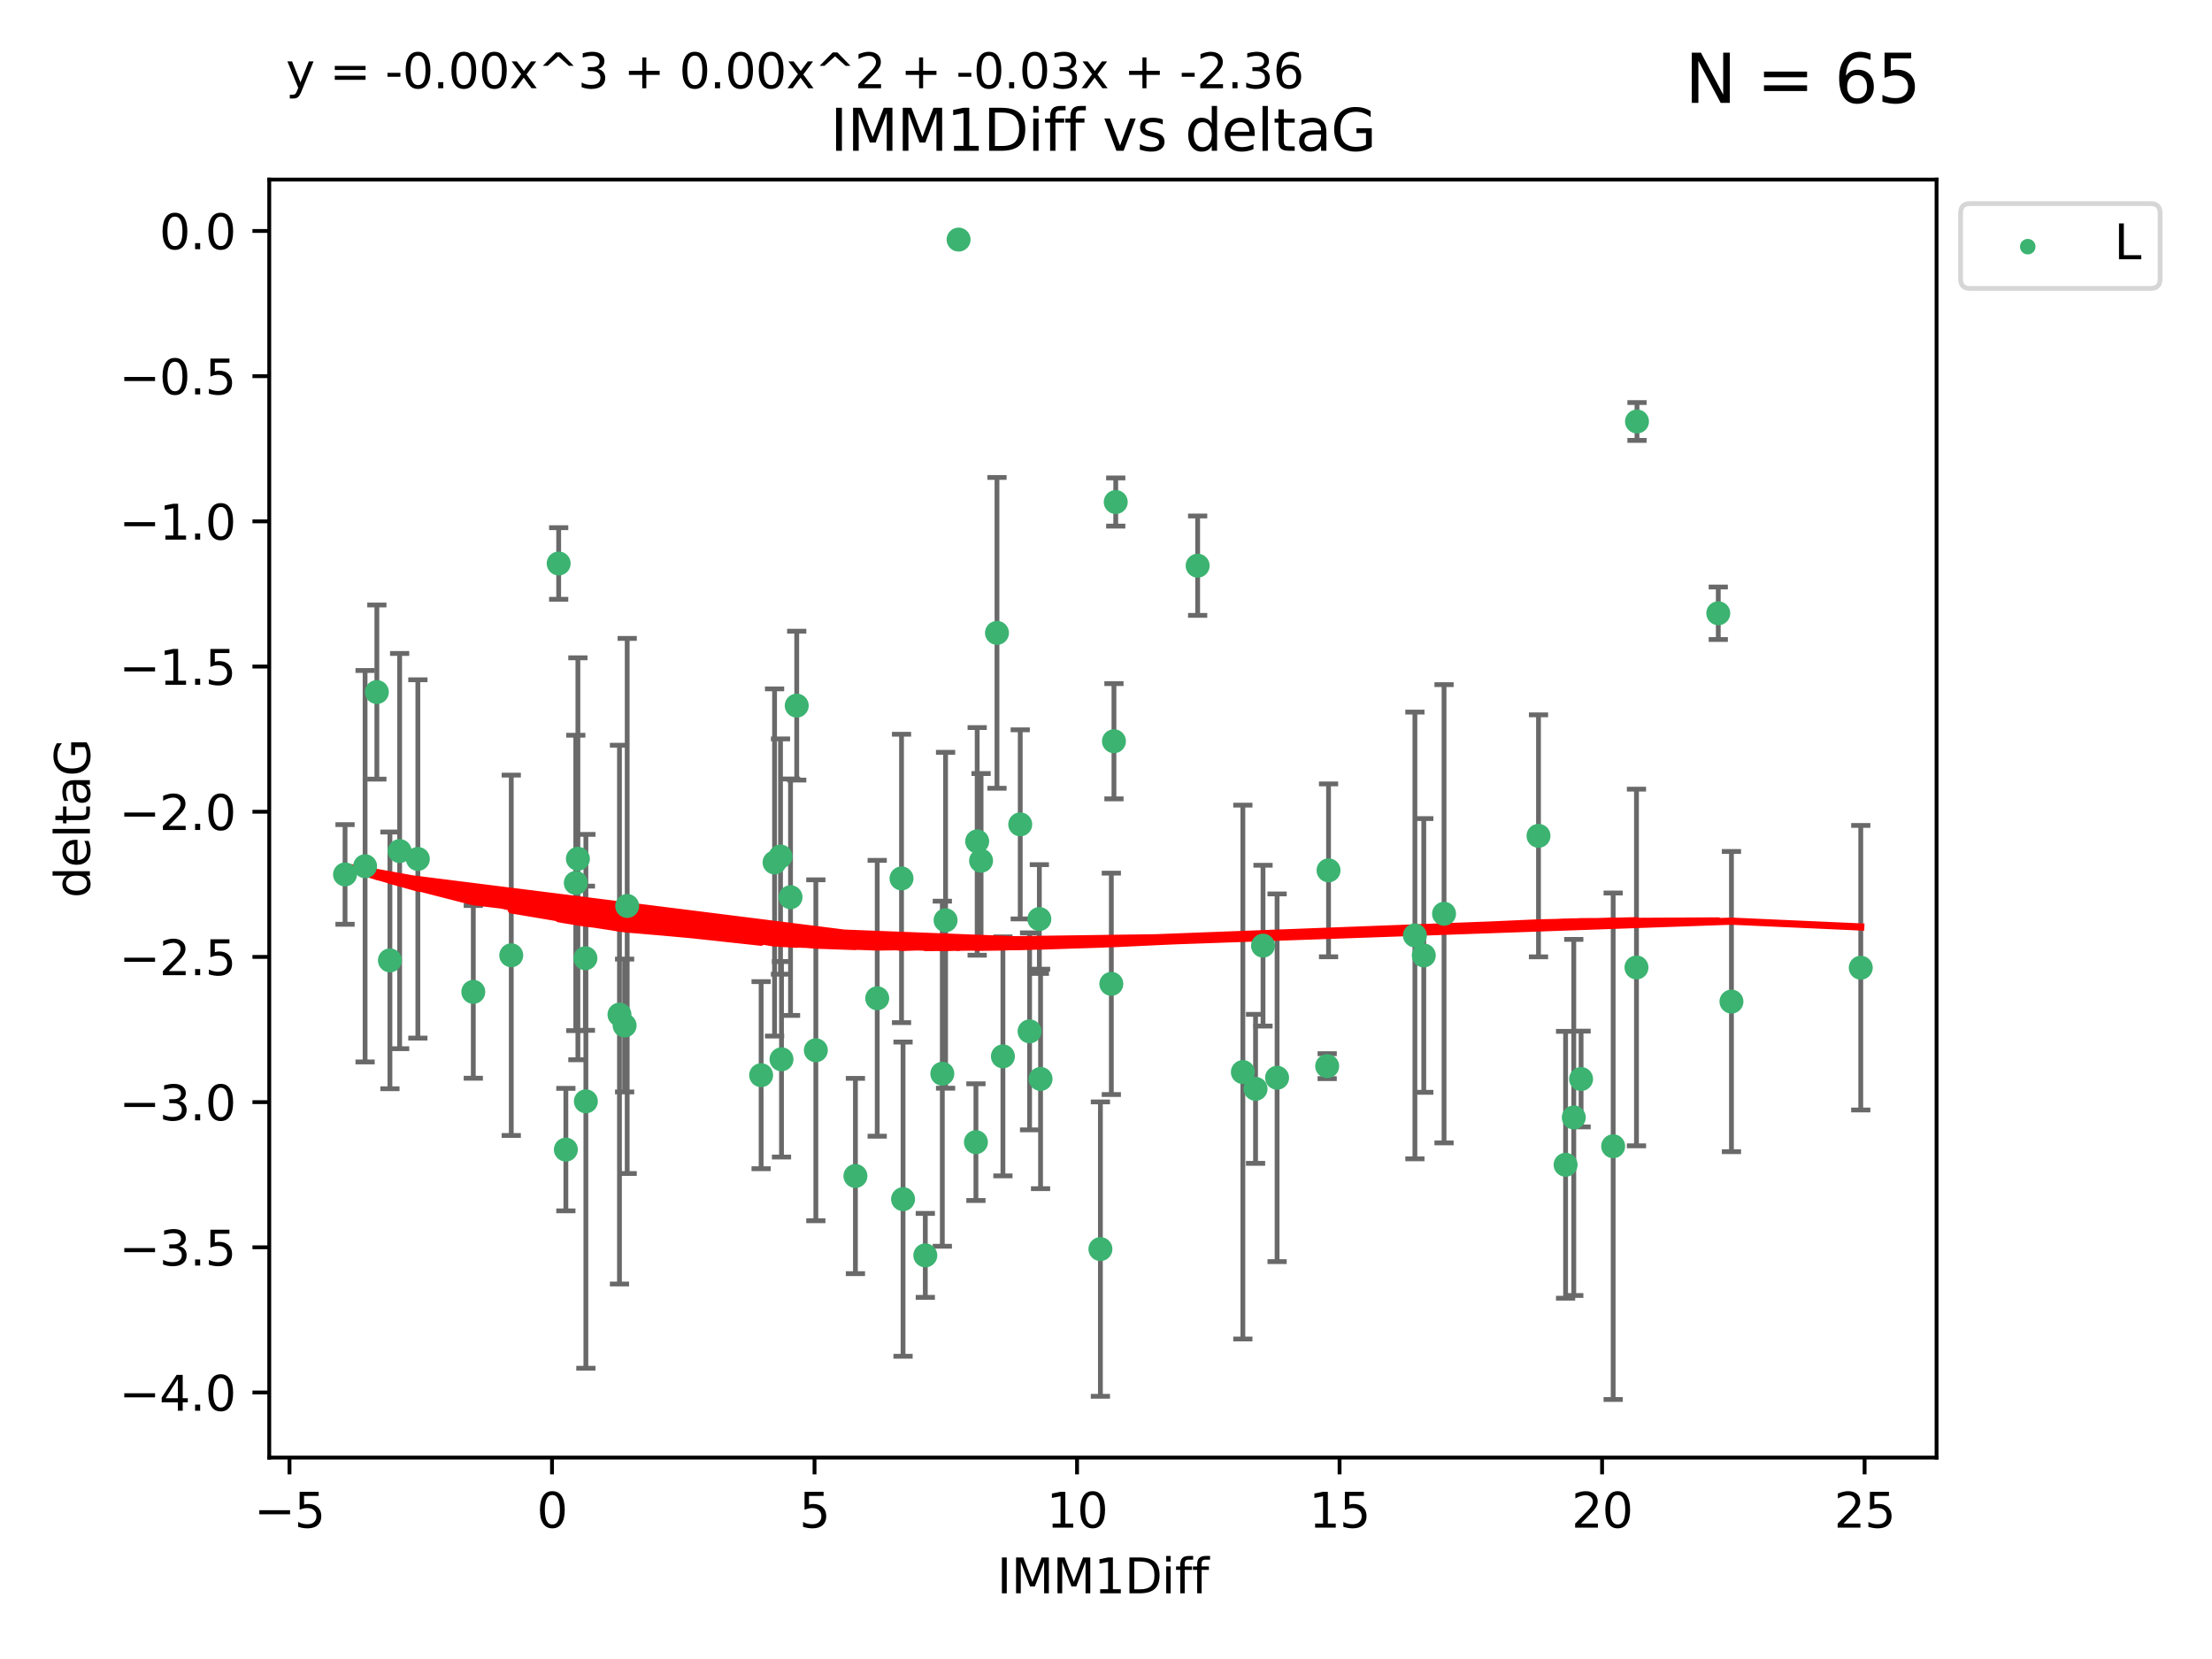 <?xml version="1.0" encoding="utf-8" standalone="no"?>
<!DOCTYPE svg PUBLIC "-//W3C//DTD SVG 1.1//EN"
  "http://www.w3.org/Graphics/SVG/1.1/DTD/svg11.dtd">
<svg xmlns:xlink="http://www.w3.org/1999/xlink" width="460.8pt" height="345.6pt" viewBox="0 0 460.8 345.6" xmlns="http://www.w3.org/2000/svg" version="1.1">
 <defs>
  <style type="text/css">*{stroke-linejoin: round; stroke-linecap: butt}</style>
 </defs>
 <g id="figure_1">
  <g id="patch_1">
   <path d="M 0 345.6 
L 460.8 345.6 
L 460.8 0 
L 0 0 
z
" style="fill: #ffffff"/>
  </g>
  <g id="axes_1">
   <g id="patch_2">
    <path d="M 56.09 303.64 
L 403.42 303.64 
L 403.42 37.411 
L 56.09 37.411 
z
" style="fill: #ffffff"/>
   </g>
   <g id="PathCollection_1">
    <defs>
     <path id="m1a87a16396" d="M 0 1.118 
C 0.297 1.118 0.581 1 0.791 0.791 
C 1 0.581 1.118 0.297 1.118 0 
C 1.118 -0.297 1 -0.581 0.791 -0.791 
C 0.581 -1 0.297 -1.118 0 -1.118 
C -0.297 -1.118 -0.581 -1 -0.791 -0.791 
C -1 -0.581 -1.118 -0.297 -1.118 0 
C -1.118 0.297 -1 0.581 -0.791 0.791 
C -0.581 1 -0.297 1.118 0 1.118 
z
" style="stroke: #3cb371"/>
    </defs>
    <g clip-path="url(#p265e174295)">
     <use xlink:href="#m1a87a16396" x="117.881" y="239.484" style="fill: #3cb371; stroke: #3cb371"/>
     <use xlink:href="#m1a87a16396" x="122.048" y="229.424" style="fill: #3cb371; stroke: #3cb371"/>
     <use xlink:href="#m1a87a16396" x="158.557" y="223.979" style="fill: #3cb371; stroke: #3cb371"/>
     <use xlink:href="#m1a87a16396" x="71.878" y="182.16" style="fill: #3cb371; stroke: #3cb371"/>
     <use xlink:href="#m1a87a16396" x="130.12" y="213.633" style="fill: #3cb371; stroke: #3cb371"/>
     <use xlink:href="#m1a87a16396" x="169.954" y="218.792" style="fill: #3cb371; stroke: #3cb371"/>
     <use xlink:href="#m1a87a16396" x="178.201" y="244.981" style="fill: #3cb371; stroke: #3cb371"/>
     <use xlink:href="#m1a87a16396" x="98.598" y="206.625" style="fill: #3cb371; stroke: #3cb371"/>
     <use xlink:href="#m1a87a16396" x="81.229" y="200.065" style="fill: #3cb371; stroke: #3cb371"/>
     <use xlink:href="#m1a87a16396" x="120.386" y="178.9" style="fill: #3cb371; stroke: #3cb371"/>
     <use xlink:href="#m1a87a16396" x="121.95" y="199.618" style="fill: #3cb371; stroke: #3cb371"/>
     <use xlink:href="#m1a87a16396" x="232.057" y="154.41" style="fill: #3cb371; stroke: #3cb371"/>
     <use xlink:href="#m1a87a16396" x="182.74" y="207.962" style="fill: #3cb371; stroke: #3cb371"/>
     <use xlink:href="#m1a87a16396" x="162.593" y="178.432" style="fill: #3cb371; stroke: #3cb371"/>
     <use xlink:href="#m1a87a16396" x="196.303" y="223.674" style="fill: #3cb371; stroke: #3cb371"/>
     <use xlink:href="#m1a87a16396" x="87.048" y="178.935" style="fill: #3cb371; stroke: #3cb371"/>
     <use xlink:href="#m1a87a16396" x="76.056" y="180.449" style="fill: #3cb371; stroke: #3cb371"/>
     <use xlink:href="#m1a87a16396" x="199.693" y="49.912" style="fill: #3cb371; stroke: #3cb371"/>
     <use xlink:href="#m1a87a16396" x="116.382" y="117.385" style="fill: #3cb371; stroke: #3cb371"/>
     <use xlink:href="#m1a87a16396" x="130.656" y="188.728" style="fill: #3cb371; stroke: #3cb371"/>
     <use xlink:href="#m1a87a16396" x="78.506" y="144.166" style="fill: #3cb371; stroke: #3cb371"/>
     <use xlink:href="#m1a87a16396" x="161.357" y="179.668" style="fill: #3cb371; stroke: #3cb371"/>
     <use xlink:href="#m1a87a16396" x="263.109" y="196.996" style="fill: #3cb371; stroke: #3cb371"/>
     <use xlink:href="#m1a87a16396" x="164.682" y="186.904" style="fill: #3cb371; stroke: #3cb371"/>
     <use xlink:href="#m1a87a16396" x="165.973" y="146.998" style="fill: #3cb371; stroke: #3cb371"/>
     <use xlink:href="#m1a87a16396" x="129.048" y="211.361" style="fill: #3cb371; stroke: #3cb371"/>
     <use xlink:href="#m1a87a16396" x="106.506" y="199.004" style="fill: #3cb371; stroke: #3cb371"/>
     <use xlink:href="#m1a87a16396" x="162.801" y="220.671" style="fill: #3cb371; stroke: #3cb371"/>
     <use xlink:href="#m1a87a16396" x="83.253" y="177.294" style="fill: #3cb371; stroke: #3cb371"/>
     <use xlink:href="#m1a87a16396" x="187.804" y="182.993" style="fill: #3cb371; stroke: #3cb371"/>
     <use xlink:href="#m1a87a16396" x="261.556" y="226.828" style="fill: #3cb371; stroke: #3cb371"/>
     <use xlink:href="#m1a87a16396" x="196.981" y="191.708" style="fill: #3cb371; stroke: #3cb371"/>
     <use xlink:href="#m1a87a16396" x="119.948" y="183.93" style="fill: #3cb371; stroke: #3cb371"/>
     <use xlink:href="#m1a87a16396" x="204.375" y="179.302" style="fill: #3cb371; stroke: #3cb371"/>
     <use xlink:href="#m1a87a16396" x="340.907" y="201.543" style="fill: #3cb371; stroke: #3cb371"/>
     <use xlink:href="#m1a87a16396" x="276.475" y="222.099" style="fill: #3cb371; stroke: #3cb371"/>
     <use xlink:href="#m1a87a16396" x="216.767" y="224.762" style="fill: #3cb371; stroke: #3cb371"/>
     <use xlink:href="#m1a87a16396" x="327.848" y="232.784" style="fill: #3cb371; stroke: #3cb371"/>
     <use xlink:href="#m1a87a16396" x="188.121" y="249.805" style="fill: #3cb371; stroke: #3cb371"/>
     <use xlink:href="#m1a87a16396" x="336.051" y="238.783" style="fill: #3cb371; stroke: #3cb371"/>
     <use xlink:href="#m1a87a16396" x="229.235" y="260.207" style="fill: #3cb371; stroke: #3cb371"/>
     <use xlink:href="#m1a87a16396" x="212.534" y="171.728" style="fill: #3cb371; stroke: #3cb371"/>
     <use xlink:href="#m1a87a16396" x="192.759" y="261.519" style="fill: #3cb371; stroke: #3cb371"/>
     <use xlink:href="#m1a87a16396" x="276.759" y="181.31" style="fill: #3cb371; stroke: #3cb371"/>
     <use xlink:href="#m1a87a16396" x="231.51" y="204.954" style="fill: #3cb371; stroke: #3cb371"/>
     <use xlink:href="#m1a87a16396" x="203.565" y="175.276" style="fill: #3cb371; stroke: #3cb371"/>
     <use xlink:href="#m1a87a16396" x="208.925" y="220.06" style="fill: #3cb371; stroke: #3cb371"/>
     <use xlink:href="#m1a87a16396" x="296.6" y="199.035" style="fill: #3cb371; stroke: #3cb371"/>
     <use xlink:href="#m1a87a16396" x="203.303" y="237.931" style="fill: #3cb371; stroke: #3cb371"/>
     <use xlink:href="#m1a87a16396" x="258.909" y="223.329" style="fill: #3cb371; stroke: #3cb371"/>
     <use xlink:href="#m1a87a16396" x="266.04" y="224.516" style="fill: #3cb371; stroke: #3cb371"/>
     <use xlink:href="#m1a87a16396" x="326.142" y="242.644" style="fill: #3cb371; stroke: #3cb371"/>
     <use xlink:href="#m1a87a16396" x="249.492" y="117.842" style="fill: #3cb371; stroke: #3cb371"/>
     <use xlink:href="#m1a87a16396" x="216.515" y="191.454" style="fill: #3cb371; stroke: #3cb371"/>
     <use xlink:href="#m1a87a16396" x="232.429" y="104.582" style="fill: #3cb371; stroke: #3cb371"/>
     <use xlink:href="#m1a87a16396" x="329.368" y="224.779" style="fill: #3cb371; stroke: #3cb371"/>
     <use xlink:href="#m1a87a16396" x="357.948" y="127.752" style="fill: #3cb371; stroke: #3cb371"/>
     <use xlink:href="#m1a87a16396" x="294.751" y="194.872" style="fill: #3cb371; stroke: #3cb371"/>
     <use xlink:href="#m1a87a16396" x="214.481" y="214.854" style="fill: #3cb371; stroke: #3cb371"/>
     <use xlink:href="#m1a87a16396" x="300.821" y="190.351" style="fill: #3cb371; stroke: #3cb371"/>
     <use xlink:href="#m1a87a16396" x="341.017" y="87.801" style="fill: #3cb371; stroke: #3cb371"/>
     <use xlink:href="#m1a87a16396" x="320.498" y="174.12" style="fill: #3cb371; stroke: #3cb371"/>
     <use xlink:href="#m1a87a16396" x="207.689" y="131.841" style="fill: #3cb371; stroke: #3cb371"/>
     <use xlink:href="#m1a87a16396" x="360.693" y="208.647" style="fill: #3cb371; stroke: #3cb371"/>
     <use xlink:href="#m1a87a16396" x="387.632" y="201.593" style="fill: #3cb371; stroke: #3cb371"/>
    </g>
   </g>
   <g id="matplotlib.axis_1">
    <g id="xtick_1">
     <g id="line2d_1">
      <defs>
       <path id="m9dcf92bf1d" d="M 0 0 
L 0 3.5 
" style="stroke: #000000; stroke-width: 0.8"/>
      </defs>
      <g>
       <use xlink:href="#m9dcf92bf1d" x="60.306" y="303.64" style="stroke: #000000; stroke-width: 0.8"/>
      </g>
     </g>
     <g id="text_1">
      <!-- −5 -->
      <g transform="translate(52.935 318.238)scale(0.1 -0.1)">
       <defs>
        <path id="DejaVuSans-2212" d="M 678 2272 
L 4684 2272 
L 4684 1741 
L 678 1741 
L 678 2272 
z
" transform="scale(0.016)"/>
        <path id="DejaVuSans-35" d="M 691 4666 
L 3169 4666 
L 3169 4134 
L 1269 4134 
L 1269 2991 
Q 1406 3038 1543 3061 
Q 1681 3084 1819 3084 
Q 2600 3084 3056 2656 
Q 3513 2228 3513 1497 
Q 3513 744 3044 326 
Q 2575 -91 1722 -91 
Q 1428 -91 1123 -41 
Q 819 9 494 109 
L 494 744 
Q 775 591 1075 516 
Q 1375 441 1709 441 
Q 2250 441 2565 725 
Q 2881 1009 2881 1497 
Q 2881 1984 2565 2268 
Q 2250 2553 1709 2553 
Q 1456 2553 1204 2497 
Q 953 2441 691 2322 
L 691 4666 
z
" transform="scale(0.016)"/>
       </defs>
       <use xlink:href="#DejaVuSans-2212"/>
       <use xlink:href="#DejaVuSans-35" x="83.789"/>
      </g>
     </g>
    </g>
    <g id="xtick_2">
     <g id="line2d_2">
      <g>
       <use xlink:href="#m9dcf92bf1d" x="114.993" y="303.64" style="stroke: #000000; stroke-width: 0.8"/>
      </g>
     </g>
     <g id="text_2">
      <!-- 0 -->
      <g transform="translate(111.812 318.238)scale(0.1 -0.1)">
       <defs>
        <path id="DejaVuSans-30" d="M 2034 4250 
Q 1547 4250 1301 3770 
Q 1056 3291 1056 2328 
Q 1056 1369 1301 889 
Q 1547 409 2034 409 
Q 2525 409 2770 889 
Q 3016 1369 3016 2328 
Q 3016 3291 2770 3770 
Q 2525 4250 2034 4250 
z
M 2034 4750 
Q 2819 4750 3233 4129 
Q 3647 3509 3647 2328 
Q 3647 1150 3233 529 
Q 2819 -91 2034 -91 
Q 1250 -91 836 529 
Q 422 1150 422 2328 
Q 422 3509 836 4129 
Q 1250 4750 2034 4750 
z
" transform="scale(0.016)"/>
       </defs>
       <use xlink:href="#DejaVuSans-30"/>
      </g>
     </g>
    </g>
    <g id="xtick_3">
     <g id="line2d_3">
      <g>
       <use xlink:href="#m9dcf92bf1d" x="169.681" y="303.64" style="stroke: #000000; stroke-width: 0.8"/>
      </g>
     </g>
     <g id="text_3">
      <!-- 5 -->
      <g transform="translate(166.5 318.238)scale(0.1 -0.1)">
       <use xlink:href="#DejaVuSans-35"/>
      </g>
     </g>
    </g>
    <g id="xtick_4">
     <g id="line2d_4">
      <g>
       <use xlink:href="#m9dcf92bf1d" x="224.368" y="303.64" style="stroke: #000000; stroke-width: 0.8"/>
      </g>
     </g>
     <g id="text_4">
      <!-- 10 -->
      <g transform="translate(218.006 318.238)scale(0.1 -0.1)">
       <defs>
        <path id="DejaVuSans-31" d="M 794 531 
L 1825 531 
L 1825 4091 
L 703 3866 
L 703 4441 
L 1819 4666 
L 2450 4666 
L 2450 531 
L 3481 531 
L 3481 0 
L 794 0 
L 794 531 
z
" transform="scale(0.016)"/>
       </defs>
       <use xlink:href="#DejaVuSans-31"/>
       <use xlink:href="#DejaVuSans-30" x="63.623"/>
      </g>
     </g>
    </g>
    <g id="xtick_5">
     <g id="line2d_5">
      <g>
       <use xlink:href="#m9dcf92bf1d" x="279.056" y="303.64" style="stroke: #000000; stroke-width: 0.8"/>
      </g>
     </g>
     <g id="text_5">
      <!-- 15 -->
      <g transform="translate(272.693 318.238)scale(0.1 -0.1)">
       <use xlink:href="#DejaVuSans-31"/>
       <use xlink:href="#DejaVuSans-35" x="63.623"/>
      </g>
     </g>
    </g>
    <g id="xtick_6">
     <g id="line2d_6">
      <g>
       <use xlink:href="#m9dcf92bf1d" x="333.743" y="303.64" style="stroke: #000000; stroke-width: 0.8"/>
      </g>
     </g>
     <g id="text_6">
      <!-- 20 -->
      <g transform="translate(327.381 318.238)scale(0.1 -0.1)">
       <defs>
        <path id="DejaVuSans-32" d="M 1228 531 
L 3431 531 
L 3431 0 
L 469 0 
L 469 531 
Q 828 903 1448 1529 
Q 2069 2156 2228 2338 
Q 2531 2678 2651 2914 
Q 2772 3150 2772 3378 
Q 2772 3750 2511 3984 
Q 2250 4219 1831 4219 
Q 1534 4219 1204 4116 
Q 875 4013 500 3803 
L 500 4441 
Q 881 4594 1212 4672 
Q 1544 4750 1819 4750 
Q 2544 4750 2975 4387 
Q 3406 4025 3406 3419 
Q 3406 3131 3298 2873 
Q 3191 2616 2906 2266 
Q 2828 2175 2409 1742 
Q 1991 1309 1228 531 
z
" transform="scale(0.016)"/>
       </defs>
       <use xlink:href="#DejaVuSans-32"/>
       <use xlink:href="#DejaVuSans-30" x="63.623"/>
      </g>
     </g>
    </g>
    <g id="xtick_7">
     <g id="line2d_7">
      <g>
       <use xlink:href="#m9dcf92bf1d" x="388.431" y="303.64" style="stroke: #000000; stroke-width: 0.8"/>
      </g>
     </g>
     <g id="text_7">
      <!-- 25 -->
      <g transform="translate(382.068 318.238)scale(0.1 -0.1)">
       <use xlink:href="#DejaVuSans-32"/>
       <use xlink:href="#DejaVuSans-35" x="63.623"/>
      </g>
     </g>
    </g>
    <g id="text_8">
     <!-- IMM1Diff -->
     <g transform="translate(207.711 331.917)scale(0.1 -0.1)">
      <defs>
       <path id="DejaVuSans-49" d="M 628 4666 
L 1259 4666 
L 1259 0 
L 628 0 
L 628 4666 
z
" transform="scale(0.016)"/>
       <path id="DejaVuSans-4d" d="M 628 4666 
L 1569 4666 
L 2759 1491 
L 3956 4666 
L 4897 4666 
L 4897 0 
L 4281 0 
L 4281 4097 
L 3078 897 
L 2444 897 
L 1241 4097 
L 1241 0 
L 628 0 
L 628 4666 
z
" transform="scale(0.016)"/>
       <path id="DejaVuSans-44" d="M 1259 4147 
L 1259 519 
L 2022 519 
Q 2988 519 3436 956 
Q 3884 1394 3884 2338 
Q 3884 3275 3436 3711 
Q 2988 4147 2022 4147 
L 1259 4147 
z
M 628 4666 
L 1925 4666 
Q 3281 4666 3915 4102 
Q 4550 3538 4550 2338 
Q 4550 1131 3912 565 
Q 3275 0 1925 0 
L 628 0 
L 628 4666 
z
" transform="scale(0.016)"/>
       <path id="DejaVuSans-69" d="M 603 3500 
L 1178 3500 
L 1178 0 
L 603 0 
L 603 3500 
z
M 603 4863 
L 1178 4863 
L 1178 4134 
L 603 4134 
L 603 4863 
z
" transform="scale(0.016)"/>
       <path id="DejaVuSans-66" d="M 2375 4863 
L 2375 4384 
L 1825 4384 
Q 1516 4384 1395 4259 
Q 1275 4134 1275 3809 
L 1275 3500 
L 2222 3500 
L 2222 3053 
L 1275 3053 
L 1275 0 
L 697 0 
L 697 3053 
L 147 3053 
L 147 3500 
L 697 3500 
L 697 3744 
Q 697 4328 969 4595 
Q 1241 4863 1831 4863 
L 2375 4863 
z
" transform="scale(0.016)"/>
      </defs>
      <use xlink:href="#DejaVuSans-49"/>
      <use xlink:href="#DejaVuSans-4d" x="29.492"/>
      <use xlink:href="#DejaVuSans-4d" x="115.771"/>
      <use xlink:href="#DejaVuSans-31" x="202.051"/>
      <use xlink:href="#DejaVuSans-44" x="265.674"/>
      <use xlink:href="#DejaVuSans-69" x="342.676"/>
      <use xlink:href="#DejaVuSans-66" x="370.459"/>
      <use xlink:href="#DejaVuSans-66" x="405.664"/>
     </g>
    </g>
   </g>
   <g id="matplotlib.axis_2">
    <g id="ytick_1">
     <g id="line2d_8">
      <defs>
       <path id="m48ae9ea2e6" d="M 0 0 
L -3.5 0 
" style="stroke: #000000; stroke-width: 0.8"/>
      </defs>
      <g>
       <use xlink:href="#m48ae9ea2e6" x="56.09" y="290.081" style="stroke: #000000; stroke-width: 0.8"/>
      </g>
     </g>
     <g id="text_9">
      <!-- −4.0 -->
      <g transform="translate(24.807 293.88)scale(0.1 -0.1)">
       <defs>
        <path id="DejaVuSans-34" d="M 2419 4116 
L 825 1625 
L 2419 1625 
L 2419 4116 
z
M 2253 4666 
L 3047 4666 
L 3047 1625 
L 3713 1625 
L 3713 1100 
L 3047 1100 
L 3047 0 
L 2419 0 
L 2419 1100 
L 313 1100 
L 313 1709 
L 2253 4666 
z
" transform="scale(0.016)"/>
        <path id="DejaVuSans-2e" d="M 684 794 
L 1344 794 
L 1344 0 
L 684 0 
L 684 794 
z
" transform="scale(0.016)"/>
       </defs>
       <use xlink:href="#DejaVuSans-2212"/>
       <use xlink:href="#DejaVuSans-34" x="83.789"/>
       <use xlink:href="#DejaVuSans-2e" x="147.412"/>
       <use xlink:href="#DejaVuSans-30" x="179.199"/>
      </g>
     </g>
    </g>
    <g id="ytick_2">
     <g id="line2d_9">
      <g>
       <use xlink:href="#m48ae9ea2e6" x="56.09" y="259.836" style="stroke: #000000; stroke-width: 0.8"/>
      </g>
     </g>
     <g id="text_10">
      <!-- −3.5 -->
      <g transform="translate(24.807 263.635)scale(0.1 -0.1)">
       <defs>
        <path id="DejaVuSans-33" d="M 2597 2516 
Q 3050 2419 3304 2112 
Q 3559 1806 3559 1356 
Q 3559 666 3084 287 
Q 2609 -91 1734 -91 
Q 1441 -91 1130 -33 
Q 819 25 488 141 
L 488 750 
Q 750 597 1062 519 
Q 1375 441 1716 441 
Q 2309 441 2620 675 
Q 2931 909 2931 1356 
Q 2931 1769 2642 2001 
Q 2353 2234 1838 2234 
L 1294 2234 
L 1294 2753 
L 1863 2753 
Q 2328 2753 2575 2939 
Q 2822 3125 2822 3475 
Q 2822 3834 2567 4026 
Q 2313 4219 1838 4219 
Q 1578 4219 1281 4162 
Q 984 4106 628 3988 
L 628 4550 
Q 988 4650 1302 4700 
Q 1616 4750 1894 4750 
Q 2613 4750 3031 4423 
Q 3450 4097 3450 3541 
Q 3450 3153 3228 2886 
Q 3006 2619 2597 2516 
z
" transform="scale(0.016)"/>
       </defs>
       <use xlink:href="#DejaVuSans-2212"/>
       <use xlink:href="#DejaVuSans-33" x="83.789"/>
       <use xlink:href="#DejaVuSans-2e" x="147.412"/>
       <use xlink:href="#DejaVuSans-35" x="179.199"/>
      </g>
     </g>
    </g>
    <g id="ytick_3">
     <g id="line2d_10">
      <g>
       <use xlink:href="#m48ae9ea2e6" x="56.09" y="229.59" style="stroke: #000000; stroke-width: 0.8"/>
      </g>
     </g>
     <g id="text_11">
      <!-- −3.0 -->
      <g transform="translate(24.807 233.389)scale(0.1 -0.1)">
       <use xlink:href="#DejaVuSans-2212"/>
       <use xlink:href="#DejaVuSans-33" x="83.789"/>
       <use xlink:href="#DejaVuSans-2e" x="147.412"/>
       <use xlink:href="#DejaVuSans-30" x="179.199"/>
      </g>
     </g>
    </g>
    <g id="ytick_4">
     <g id="line2d_11">
      <g>
       <use xlink:href="#m48ae9ea2e6" x="56.09" y="199.345" style="stroke: #000000; stroke-width: 0.8"/>
      </g>
     </g>
     <g id="text_12">
      <!-- −2.5 -->
      <g transform="translate(24.807 203.144)scale(0.1 -0.1)">
       <use xlink:href="#DejaVuSans-2212"/>
       <use xlink:href="#DejaVuSans-32" x="83.789"/>
       <use xlink:href="#DejaVuSans-2e" x="147.412"/>
       <use xlink:href="#DejaVuSans-35" x="179.199"/>
      </g>
     </g>
    </g>
    <g id="ytick_5">
     <g id="line2d_12">
      <g>
       <use xlink:href="#m48ae9ea2e6" x="56.09" y="169.099" style="stroke: #000000; stroke-width: 0.8"/>
      </g>
     </g>
     <g id="text_13">
      <!-- −2.0 -->
      <g transform="translate(24.807 172.899)scale(0.1 -0.1)">
       <use xlink:href="#DejaVuSans-2212"/>
       <use xlink:href="#DejaVuSans-32" x="83.789"/>
       <use xlink:href="#DejaVuSans-2e" x="147.412"/>
       <use xlink:href="#DejaVuSans-30" x="179.199"/>
      </g>
     </g>
    </g>
    <g id="ytick_6">
     <g id="line2d_13">
      <g>
       <use xlink:href="#m48ae9ea2e6" x="56.09" y="138.854" style="stroke: #000000; stroke-width: 0.8"/>
      </g>
     </g>
     <g id="text_14">
      <!-- −1.5 -->
      <g transform="translate(24.807 142.653)scale(0.1 -0.1)">
       <use xlink:href="#DejaVuSans-2212"/>
       <use xlink:href="#DejaVuSans-31" x="83.789"/>
       <use xlink:href="#DejaVuSans-2e" x="147.412"/>
       <use xlink:href="#DejaVuSans-35" x="179.199"/>
      </g>
     </g>
    </g>
    <g id="ytick_7">
     <g id="line2d_14">
      <g>
       <use xlink:href="#m48ae9ea2e6" x="56.09" y="108.608" style="stroke: #000000; stroke-width: 0.8"/>
      </g>
     </g>
     <g id="text_15">
      <!-- −1.0 -->
      <g transform="translate(24.807 112.408)scale(0.1 -0.1)">
       <use xlink:href="#DejaVuSans-2212"/>
       <use xlink:href="#DejaVuSans-31" x="83.789"/>
       <use xlink:href="#DejaVuSans-2e" x="147.412"/>
       <use xlink:href="#DejaVuSans-30" x="179.199"/>
      </g>
     </g>
    </g>
    <g id="ytick_8">
     <g id="line2d_15">
      <g>
       <use xlink:href="#m48ae9ea2e6" x="56.09" y="78.363" style="stroke: #000000; stroke-width: 0.8"/>
      </g>
     </g>
     <g id="text_16">
      <!-- −0.5 -->
      <g transform="translate(24.807 82.162)scale(0.1 -0.1)">
       <use xlink:href="#DejaVuSans-2212"/>
       <use xlink:href="#DejaVuSans-30" x="83.789"/>
       <use xlink:href="#DejaVuSans-2e" x="147.412"/>
       <use xlink:href="#DejaVuSans-35" x="179.199"/>
      </g>
     </g>
    </g>
    <g id="ytick_9">
     <g id="line2d_16">
      <g>
       <use xlink:href="#m48ae9ea2e6" x="56.09" y="48.117" style="stroke: #000000; stroke-width: 0.8"/>
      </g>
     </g>
     <g id="text_17">
      <!-- 0.0 -->
      <g transform="translate(33.187 51.917)scale(0.1 -0.1)">
       <use xlink:href="#DejaVuSans-30"/>
       <use xlink:href="#DejaVuSans-2e" x="63.623"/>
       <use xlink:href="#DejaVuSans-30" x="95.41"/>
      </g>
     </g>
    </g>
    <g id="text_18">
     <!-- deltaG -->
     <g transform="translate(18.727 187.064)rotate(-90)scale(0.1 -0.1)">
      <defs>
       <path id="DejaVuSans-64" d="M 2906 2969 
L 2906 4863 
L 3481 4863 
L 3481 0 
L 2906 0 
L 2906 525 
Q 2725 213 2448 61 
Q 2172 -91 1784 -91 
Q 1150 -91 751 415 
Q 353 922 353 1747 
Q 353 2572 751 3078 
Q 1150 3584 1784 3584 
Q 2172 3584 2448 3432 
Q 2725 3281 2906 2969 
z
M 947 1747 
Q 947 1113 1208 752 
Q 1469 391 1925 391 
Q 2381 391 2643 752 
Q 2906 1113 2906 1747 
Q 2906 2381 2643 2742 
Q 2381 3103 1925 3103 
Q 1469 3103 1208 2742 
Q 947 2381 947 1747 
z
" transform="scale(0.016)"/>
       <path id="DejaVuSans-65" d="M 3597 1894 
L 3597 1613 
L 953 1613 
Q 991 1019 1311 708 
Q 1631 397 2203 397 
Q 2534 397 2845 478 
Q 3156 559 3463 722 
L 3463 178 
Q 3153 47 2828 -22 
Q 2503 -91 2169 -91 
Q 1331 -91 842 396 
Q 353 884 353 1716 
Q 353 2575 817 3079 
Q 1281 3584 2069 3584 
Q 2775 3584 3186 3129 
Q 3597 2675 3597 1894 
z
M 3022 2063 
Q 3016 2534 2758 2815 
Q 2500 3097 2075 3097 
Q 1594 3097 1305 2825 
Q 1016 2553 972 2059 
L 3022 2063 
z
" transform="scale(0.016)"/>
       <path id="DejaVuSans-6c" d="M 603 4863 
L 1178 4863 
L 1178 0 
L 603 0 
L 603 4863 
z
" transform="scale(0.016)"/>
       <path id="DejaVuSans-74" d="M 1172 4494 
L 1172 3500 
L 2356 3500 
L 2356 3053 
L 1172 3053 
L 1172 1153 
Q 1172 725 1289 603 
Q 1406 481 1766 481 
L 2356 481 
L 2356 0 
L 1766 0 
Q 1100 0 847 248 
Q 594 497 594 1153 
L 594 3053 
L 172 3053 
L 172 3500 
L 594 3500 
L 594 4494 
L 1172 4494 
z
" transform="scale(0.016)"/>
       <path id="DejaVuSans-61" d="M 2194 1759 
Q 1497 1759 1228 1600 
Q 959 1441 959 1056 
Q 959 750 1161 570 
Q 1363 391 1709 391 
Q 2188 391 2477 730 
Q 2766 1069 2766 1631 
L 2766 1759 
L 2194 1759 
z
M 3341 1997 
L 3341 0 
L 2766 0 
L 2766 531 
Q 2569 213 2275 61 
Q 1981 -91 1556 -91 
Q 1019 -91 701 211 
Q 384 513 384 1019 
Q 384 1609 779 1909 
Q 1175 2209 1959 2209 
L 2766 2209 
L 2766 2266 
Q 2766 2663 2505 2880 
Q 2244 3097 1772 3097 
Q 1472 3097 1187 3025 
Q 903 2953 641 2809 
L 641 3341 
Q 956 3463 1253 3523 
Q 1550 3584 1831 3584 
Q 2591 3584 2966 3190 
Q 3341 2797 3341 1997 
z
" transform="scale(0.016)"/>
       <path id="DejaVuSans-47" d="M 3809 666 
L 3809 1919 
L 2778 1919 
L 2778 2438 
L 4434 2438 
L 4434 434 
Q 4069 175 3628 42 
Q 3188 -91 2688 -91 
Q 1594 -91 976 548 
Q 359 1188 359 2328 
Q 359 3472 976 4111 
Q 1594 4750 2688 4750 
Q 3144 4750 3555 4637 
Q 3966 4525 4313 4306 
L 4313 3634 
Q 3963 3931 3569 4081 
Q 3175 4231 2741 4231 
Q 1884 4231 1454 3753 
Q 1025 3275 1025 2328 
Q 1025 1384 1454 906 
Q 1884 428 2741 428 
Q 3075 428 3337 486 
Q 3600 544 3809 666 
z
" transform="scale(0.016)"/>
      </defs>
      <use xlink:href="#DejaVuSans-64"/>
      <use xlink:href="#DejaVuSans-65" x="63.477"/>
      <use xlink:href="#DejaVuSans-6c" x="125"/>
      <use xlink:href="#DejaVuSans-74" x="152.783"/>
      <use xlink:href="#DejaVuSans-61" x="191.992"/>
      <use xlink:href="#DejaVuSans-47" x="253.271"/>
     </g>
    </g>
   </g>
   <g id="LineCollection_1">
    <path d="M 117.881 252.241 
L 117.881 226.727 
" clip-path="url(#p265e174295)" style="fill: none; stroke: #696969"/>
    <path d="M 122.048 285.027 
L 122.048 173.821 
" clip-path="url(#p265e174295)" style="fill: none; stroke: #696969"/>
    <path d="M 158.557 243.463 
L 158.557 204.494 
" clip-path="url(#p265e174295)" style="fill: none; stroke: #696969"/>
    <path d="M 71.878 192.542 
L 71.878 171.777 
" clip-path="url(#p265e174295)" style="fill: none; stroke: #696969"/>
    <path d="M 130.12 227.466 
L 130.12 199.799 
" clip-path="url(#p265e174295)" style="fill: none; stroke: #696969"/>
    <path d="M 169.954 254.301 
L 169.954 183.284 
" clip-path="url(#p265e174295)" style="fill: none; stroke: #696969"/>
    <path d="M 178.201 265.324 
L 178.201 224.639 
" clip-path="url(#p265e174295)" style="fill: none; stroke: #696969"/>
    <path d="M 98.598 224.613 
L 98.598 188.637 
" clip-path="url(#p265e174295)" style="fill: none; stroke: #696969"/>
    <path d="M 81.229 226.809 
L 81.229 173.321 
" clip-path="url(#p265e174295)" style="fill: none; stroke: #696969"/>
    <path d="M 120.386 220.764 
L 120.386 137.037 
" clip-path="url(#p265e174295)" style="fill: none; stroke: #696969"/>
    <path d="M 121.95 214.635 
L 121.95 184.6 
" clip-path="url(#p265e174295)" style="fill: none; stroke: #696969"/>
    <path d="M 232.057 166.416 
L 232.057 142.405 
" clip-path="url(#p265e174295)" style="fill: none; stroke: #696969"/>
    <path d="M 182.74 236.693 
L 182.74 179.23 
" clip-path="url(#p265e174295)" style="fill: none; stroke: #696969"/>
    <path d="M 162.593 202.941 
L 162.593 153.922 
" clip-path="url(#p265e174295)" style="fill: none; stroke: #696969"/>
    <path d="M 196.303 259.616 
L 196.303 187.733 
" clip-path="url(#p265e174295)" style="fill: none; stroke: #696969"/>
    <path d="M 87.048 216.256 
L 87.048 141.614 
" clip-path="url(#p265e174295)" style="fill: none; stroke: #696969"/>
    <path d="M 76.056 221.22 
L 76.056 139.678 
" clip-path="url(#p265e174295)" style="fill: none; stroke: #696969"/>
    <path d="M 199.693 50.312 
L 199.693 49.513 
" clip-path="url(#p265e174295)" style="fill: none; stroke: #696969"/>
    <path d="M 116.382 124.843 
L 116.382 109.928 
" clip-path="url(#p265e174295)" style="fill: none; stroke: #696969"/>
    <path d="M 130.656 244.464 
L 130.656 132.992 
" clip-path="url(#p265e174295)" style="fill: none; stroke: #696969"/>
    <path d="M 78.506 162.304 
L 78.506 126.028 
" clip-path="url(#p265e174295)" style="fill: none; stroke: #696969"/>
    <path d="M 161.357 215.831 
L 161.357 143.504 
" clip-path="url(#p265e174295)" style="fill: none; stroke: #696969"/>
    <path d="M 263.109 213.749 
L 263.109 180.244 
" clip-path="url(#p265e174295)" style="fill: none; stroke: #696969"/>
    <path d="M 164.682 211.535 
L 164.682 162.274 
" clip-path="url(#p265e174295)" style="fill: none; stroke: #696969"/>
    <path d="M 165.973 162.504 
L 165.973 131.492 
" clip-path="url(#p265e174295)" style="fill: none; stroke: #696969"/>
    <path d="M 129.048 267.48 
L 129.048 155.242 
" clip-path="url(#p265e174295)" style="fill: none; stroke: #696969"/>
    <path d="M 106.506 236.536 
L 106.506 161.472 
" clip-path="url(#p265e174295)" style="fill: none; stroke: #696969"/>
    <path d="M 162.801 241.037 
L 162.801 200.305 
" clip-path="url(#p265e174295)" style="fill: none; stroke: #696969"/>
    <path d="M 83.253 218.463 
L 83.253 136.125 
" clip-path="url(#p265e174295)" style="fill: none; stroke: #696969"/>
    <path d="M 187.804 213.033 
L 187.804 152.953 
" clip-path="url(#p265e174295)" style="fill: none; stroke: #696969"/>
    <path d="M 261.556 242.342 
L 261.556 211.313 
" clip-path="url(#p265e174295)" style="fill: none; stroke: #696969"/>
    <path d="M 196.981 226.694 
L 196.981 156.723 
" clip-path="url(#p265e174295)" style="fill: none; stroke: #696969"/>
    <path d="M 119.948 214.698 
L 119.948 153.162 
" clip-path="url(#p265e174295)" style="fill: none; stroke: #696969"/>
    <path d="M 204.375 197.46 
L 204.375 161.144 
" clip-path="url(#p265e174295)" style="fill: none; stroke: #696969"/>
    <path d="M 340.907 238.695 
L 340.907 164.391 
" clip-path="url(#p265e174295)" style="fill: none; stroke: #696969"/>
    <path d="M 276.475 224.698 
L 276.475 219.501 
" clip-path="url(#p265e174295)" style="fill: none; stroke: #696969"/>
    <path d="M 216.767 247.624 
L 216.767 201.901 
" clip-path="url(#p265e174295)" style="fill: none; stroke: #696969"/>
    <path d="M 327.848 269.871 
L 327.848 195.696 
" clip-path="url(#p265e174295)" style="fill: none; stroke: #696969"/>
    <path d="M 188.121 282.53 
L 188.121 217.08 
" clip-path="url(#p265e174295)" style="fill: none; stroke: #696969"/>
    <path d="M 336.051 291.539 
L 336.051 186.028 
" clip-path="url(#p265e174295)" style="fill: none; stroke: #696969"/>
    <path d="M 229.235 290.871 
L 229.235 229.543 
" clip-path="url(#p265e174295)" style="fill: none; stroke: #696969"/>
    <path d="M 212.534 191.426 
L 212.534 152.031 
" clip-path="url(#p265e174295)" style="fill: none; stroke: #696969"/>
    <path d="M 192.759 270.263 
L 192.759 252.776 
" clip-path="url(#p265e174295)" style="fill: none; stroke: #696969"/>
    <path d="M 276.759 199.319 
L 276.759 163.301 
" clip-path="url(#p265e174295)" style="fill: none; stroke: #696969"/>
    <path d="M 231.51 228.014 
L 231.51 181.893 
" clip-path="url(#p265e174295)" style="fill: none; stroke: #696969"/>
    <path d="M 203.565 198.987 
L 203.565 151.565 
" clip-path="url(#p265e174295)" style="fill: none; stroke: #696969"/>
    <path d="M 208.925 244.956 
L 208.925 195.165 
" clip-path="url(#p265e174295)" style="fill: none; stroke: #696969"/>
    <path d="M 296.6 227.547 
L 296.6 170.524 
" clip-path="url(#p265e174295)" style="fill: none; stroke: #696969"/>
    <path d="M 203.303 250.086 
L 203.303 225.777 
" clip-path="url(#p265e174295)" style="fill: none; stroke: #696969"/>
    <path d="M 258.909 278.929 
L 258.909 167.728 
" clip-path="url(#p265e174295)" style="fill: none; stroke: #696969"/>
    <path d="M 266.04 262.816 
L 266.04 186.215 
" clip-path="url(#p265e174295)" style="fill: none; stroke: #696969"/>
    <path d="M 326.142 270.442 
L 326.142 214.847 
" clip-path="url(#p265e174295)" style="fill: none; stroke: #696969"/>
    <path d="M 249.492 128.198 
L 249.492 107.487 
" clip-path="url(#p265e174295)" style="fill: none; stroke: #696969"/>
    <path d="M 216.515 202.781 
L 216.515 180.126 
" clip-path="url(#p265e174295)" style="fill: none; stroke: #696969"/>
    <path d="M 232.429 109.597 
L 232.429 99.567 
" clip-path="url(#p265e174295)" style="fill: none; stroke: #696969"/>
    <path d="M 329.368 234.753 
L 329.368 214.804 
" clip-path="url(#p265e174295)" style="fill: none; stroke: #696969"/>
    <path d="M 357.948 133.223 
L 357.948 122.281 
" clip-path="url(#p265e174295)" style="fill: none; stroke: #696969"/>
    <path d="M 294.751 241.405 
L 294.751 148.339 
" clip-path="url(#p265e174295)" style="fill: none; stroke: #696969"/>
    <path d="M 214.481 235.371 
L 214.481 194.336 
" clip-path="url(#p265e174295)" style="fill: none; stroke: #696969"/>
    <path d="M 300.821 238.085 
L 300.821 142.617 
" clip-path="url(#p265e174295)" style="fill: none; stroke: #696969"/>
    <path d="M 341.017 91.743 
L 341.017 83.86 
" clip-path="url(#p265e174295)" style="fill: none; stroke: #696969"/>
    <path d="M 320.498 199.33 
L 320.498 148.909 
" clip-path="url(#p265e174295)" style="fill: none; stroke: #696969"/>
    <path d="M 207.689 164.215 
L 207.689 99.466 
" clip-path="url(#p265e174295)" style="fill: none; stroke: #696969"/>
    <path d="M 360.693 239.917 
L 360.693 177.378 
" clip-path="url(#p265e174295)" style="fill: none; stroke: #696969"/>
    <path d="M 387.632 231.232 
L 387.632 171.954 
" clip-path="url(#p265e174295)" style="fill: none; stroke: #696969"/>
   </g>
   <g id="line2d_17">
    <defs>
     <path id="mf1ec5bf00e" d="M 2 0 
L -2 -0 
" style="stroke: #696969"/>
    </defs>
    <g clip-path="url(#p265e174295)">
     <use xlink:href="#mf1ec5bf00e" x="117.881" y="252.241" style="fill: #696969; stroke: #696969"/>
     <use xlink:href="#mf1ec5bf00e" x="122.048" y="285.027" style="fill: #696969; stroke: #696969"/>
     <use xlink:href="#mf1ec5bf00e" x="158.557" y="243.463" style="fill: #696969; stroke: #696969"/>
     <use xlink:href="#mf1ec5bf00e" x="71.878" y="192.542" style="fill: #696969; stroke: #696969"/>
     <use xlink:href="#mf1ec5bf00e" x="130.12" y="227.466" style="fill: #696969; stroke: #696969"/>
     <use xlink:href="#mf1ec5bf00e" x="169.954" y="254.301" style="fill: #696969; stroke: #696969"/>
     <use xlink:href="#mf1ec5bf00e" x="178.201" y="265.324" style="fill: #696969; stroke: #696969"/>
     <use xlink:href="#mf1ec5bf00e" x="98.598" y="224.613" style="fill: #696969; stroke: #696969"/>
     <use xlink:href="#mf1ec5bf00e" x="81.229" y="226.809" style="fill: #696969; stroke: #696969"/>
     <use xlink:href="#mf1ec5bf00e" x="120.386" y="220.764" style="fill: #696969; stroke: #696969"/>
     <use xlink:href="#mf1ec5bf00e" x="121.95" y="214.635" style="fill: #696969; stroke: #696969"/>
     <use xlink:href="#mf1ec5bf00e" x="232.057" y="166.416" style="fill: #696969; stroke: #696969"/>
     <use xlink:href="#mf1ec5bf00e" x="182.74" y="236.693" style="fill: #696969; stroke: #696969"/>
     <use xlink:href="#mf1ec5bf00e" x="162.593" y="202.941" style="fill: #696969; stroke: #696969"/>
     <use xlink:href="#mf1ec5bf00e" x="196.303" y="259.616" style="fill: #696969; stroke: #696969"/>
     <use xlink:href="#mf1ec5bf00e" x="87.048" y="216.256" style="fill: #696969; stroke: #696969"/>
     <use xlink:href="#mf1ec5bf00e" x="76.056" y="221.22" style="fill: #696969; stroke: #696969"/>
     <use xlink:href="#mf1ec5bf00e" x="199.693" y="50.312" style="fill: #696969; stroke: #696969"/>
     <use xlink:href="#mf1ec5bf00e" x="116.382" y="124.843" style="fill: #696969; stroke: #696969"/>
     <use xlink:href="#mf1ec5bf00e" x="130.656" y="244.464" style="fill: #696969; stroke: #696969"/>
     <use xlink:href="#mf1ec5bf00e" x="78.506" y="162.304" style="fill: #696969; stroke: #696969"/>
     <use xlink:href="#mf1ec5bf00e" x="161.357" y="215.831" style="fill: #696969; stroke: #696969"/>
     <use xlink:href="#mf1ec5bf00e" x="263.109" y="213.749" style="fill: #696969; stroke: #696969"/>
     <use xlink:href="#mf1ec5bf00e" x="164.682" y="211.535" style="fill: #696969; stroke: #696969"/>
     <use xlink:href="#mf1ec5bf00e" x="165.973" y="162.504" style="fill: #696969; stroke: #696969"/>
     <use xlink:href="#mf1ec5bf00e" x="129.048" y="267.48" style="fill: #696969; stroke: #696969"/>
     <use xlink:href="#mf1ec5bf00e" x="106.506" y="236.536" style="fill: #696969; stroke: #696969"/>
     <use xlink:href="#mf1ec5bf00e" x="162.801" y="241.037" style="fill: #696969; stroke: #696969"/>
     <use xlink:href="#mf1ec5bf00e" x="83.253" y="218.463" style="fill: #696969; stroke: #696969"/>
     <use xlink:href="#mf1ec5bf00e" x="187.804" y="213.033" style="fill: #696969; stroke: #696969"/>
     <use xlink:href="#mf1ec5bf00e" x="261.556" y="242.342" style="fill: #696969; stroke: #696969"/>
     <use xlink:href="#mf1ec5bf00e" x="196.981" y="226.694" style="fill: #696969; stroke: #696969"/>
     <use xlink:href="#mf1ec5bf00e" x="119.948" y="214.698" style="fill: #696969; stroke: #696969"/>
     <use xlink:href="#mf1ec5bf00e" x="204.375" y="197.46" style="fill: #696969; stroke: #696969"/>
     <use xlink:href="#mf1ec5bf00e" x="340.907" y="238.695" style="fill: #696969; stroke: #696969"/>
     <use xlink:href="#mf1ec5bf00e" x="276.475" y="224.698" style="fill: #696969; stroke: #696969"/>
     <use xlink:href="#mf1ec5bf00e" x="216.767" y="247.624" style="fill: #696969; stroke: #696969"/>
     <use xlink:href="#mf1ec5bf00e" x="327.848" y="269.871" style="fill: #696969; stroke: #696969"/>
     <use xlink:href="#mf1ec5bf00e" x="188.121" y="282.53" style="fill: #696969; stroke: #696969"/>
     <use xlink:href="#mf1ec5bf00e" x="336.051" y="291.539" style="fill: #696969; stroke: #696969"/>
     <use xlink:href="#mf1ec5bf00e" x="229.235" y="290.871" style="fill: #696969; stroke: #696969"/>
     <use xlink:href="#mf1ec5bf00e" x="212.534" y="191.426" style="fill: #696969; stroke: #696969"/>
     <use xlink:href="#mf1ec5bf00e" x="192.759" y="270.263" style="fill: #696969; stroke: #696969"/>
     <use xlink:href="#mf1ec5bf00e" x="276.759" y="199.319" style="fill: #696969; stroke: #696969"/>
     <use xlink:href="#mf1ec5bf00e" x="231.51" y="228.014" style="fill: #696969; stroke: #696969"/>
     <use xlink:href="#mf1ec5bf00e" x="203.565" y="198.987" style="fill: #696969; stroke: #696969"/>
     <use xlink:href="#mf1ec5bf00e" x="208.925" y="244.956" style="fill: #696969; stroke: #696969"/>
     <use xlink:href="#mf1ec5bf00e" x="296.6" y="227.547" style="fill: #696969; stroke: #696969"/>
     <use xlink:href="#mf1ec5bf00e" x="203.303" y="250.086" style="fill: #696969; stroke: #696969"/>
     <use xlink:href="#mf1ec5bf00e" x="258.909" y="278.929" style="fill: #696969; stroke: #696969"/>
     <use xlink:href="#mf1ec5bf00e" x="266.04" y="262.816" style="fill: #696969; stroke: #696969"/>
     <use xlink:href="#mf1ec5bf00e" x="326.142" y="270.442" style="fill: #696969; stroke: #696969"/>
     <use xlink:href="#mf1ec5bf00e" x="249.492" y="128.198" style="fill: #696969; stroke: #696969"/>
     <use xlink:href="#mf1ec5bf00e" x="216.515" y="202.781" style="fill: #696969; stroke: #696969"/>
     <use xlink:href="#mf1ec5bf00e" x="232.429" y="109.597" style="fill: #696969; stroke: #696969"/>
     <use xlink:href="#mf1ec5bf00e" x="329.368" y="234.753" style="fill: #696969; stroke: #696969"/>
     <use xlink:href="#mf1ec5bf00e" x="357.948" y="133.223" style="fill: #696969; stroke: #696969"/>
     <use xlink:href="#mf1ec5bf00e" x="294.751" y="241.405" style="fill: #696969; stroke: #696969"/>
     <use xlink:href="#mf1ec5bf00e" x="214.481" y="235.371" style="fill: #696969; stroke: #696969"/>
     <use xlink:href="#mf1ec5bf00e" x="300.821" y="238.085" style="fill: #696969; stroke: #696969"/>
     <use xlink:href="#mf1ec5bf00e" x="341.017" y="91.743" style="fill: #696969; stroke: #696969"/>
     <use xlink:href="#mf1ec5bf00e" x="320.498" y="199.33" style="fill: #696969; stroke: #696969"/>
     <use xlink:href="#mf1ec5bf00e" x="207.689" y="164.215" style="fill: #696969; stroke: #696969"/>
     <use xlink:href="#mf1ec5bf00e" x="360.693" y="239.917" style="fill: #696969; stroke: #696969"/>
     <use xlink:href="#mf1ec5bf00e" x="387.632" y="231.232" style="fill: #696969; stroke: #696969"/>
    </g>
   </g>
   <g id="line2d_18">
    <g clip-path="url(#p265e174295)">
     <use xlink:href="#mf1ec5bf00e" x="117.881" y="226.727" style="fill: #696969; stroke: #696969"/>
     <use xlink:href="#mf1ec5bf00e" x="122.048" y="173.821" style="fill: #696969; stroke: #696969"/>
     <use xlink:href="#mf1ec5bf00e" x="158.557" y="204.494" style="fill: #696969; stroke: #696969"/>
     <use xlink:href="#mf1ec5bf00e" x="71.878" y="171.777" style="fill: #696969; stroke: #696969"/>
     <use xlink:href="#mf1ec5bf00e" x="130.12" y="199.799" style="fill: #696969; stroke: #696969"/>
     <use xlink:href="#mf1ec5bf00e" x="169.954" y="183.284" style="fill: #696969; stroke: #696969"/>
     <use xlink:href="#mf1ec5bf00e" x="178.201" y="224.639" style="fill: #696969; stroke: #696969"/>
     <use xlink:href="#mf1ec5bf00e" x="98.598" y="188.637" style="fill: #696969; stroke: #696969"/>
     <use xlink:href="#mf1ec5bf00e" x="81.229" y="173.321" style="fill: #696969; stroke: #696969"/>
     <use xlink:href="#mf1ec5bf00e" x="120.386" y="137.037" style="fill: #696969; stroke: #696969"/>
     <use xlink:href="#mf1ec5bf00e" x="121.95" y="184.6" style="fill: #696969; stroke: #696969"/>
     <use xlink:href="#mf1ec5bf00e" x="232.057" y="142.405" style="fill: #696969; stroke: #696969"/>
     <use xlink:href="#mf1ec5bf00e" x="182.74" y="179.23" style="fill: #696969; stroke: #696969"/>
     <use xlink:href="#mf1ec5bf00e" x="162.593" y="153.922" style="fill: #696969; stroke: #696969"/>
     <use xlink:href="#mf1ec5bf00e" x="196.303" y="187.733" style="fill: #696969; stroke: #696969"/>
     <use xlink:href="#mf1ec5bf00e" x="87.048" y="141.614" style="fill: #696969; stroke: #696969"/>
     <use xlink:href="#mf1ec5bf00e" x="76.056" y="139.678" style="fill: #696969; stroke: #696969"/>
     <use xlink:href="#mf1ec5bf00e" x="199.693" y="49.513" style="fill: #696969; stroke: #696969"/>
     <use xlink:href="#mf1ec5bf00e" x="116.382" y="109.928" style="fill: #696969; stroke: #696969"/>
     <use xlink:href="#mf1ec5bf00e" x="130.656" y="132.992" style="fill: #696969; stroke: #696969"/>
     <use xlink:href="#mf1ec5bf00e" x="78.506" y="126.028" style="fill: #696969; stroke: #696969"/>
     <use xlink:href="#mf1ec5bf00e" x="161.357" y="143.504" style="fill: #696969; stroke: #696969"/>
     <use xlink:href="#mf1ec5bf00e" x="263.109" y="180.244" style="fill: #696969; stroke: #696969"/>
     <use xlink:href="#mf1ec5bf00e" x="164.682" y="162.274" style="fill: #696969; stroke: #696969"/>
     <use xlink:href="#mf1ec5bf00e" x="165.973" y="131.492" style="fill: #696969; stroke: #696969"/>
     <use xlink:href="#mf1ec5bf00e" x="129.048" y="155.242" style="fill: #696969; stroke: #696969"/>
     <use xlink:href="#mf1ec5bf00e" x="106.506" y="161.472" style="fill: #696969; stroke: #696969"/>
     <use xlink:href="#mf1ec5bf00e" x="162.801" y="200.305" style="fill: #696969; stroke: #696969"/>
     <use xlink:href="#mf1ec5bf00e" x="83.253" y="136.125" style="fill: #696969; stroke: #696969"/>
     <use xlink:href="#mf1ec5bf00e" x="187.804" y="152.953" style="fill: #696969; stroke: #696969"/>
     <use xlink:href="#mf1ec5bf00e" x="261.556" y="211.313" style="fill: #696969; stroke: #696969"/>
     <use xlink:href="#mf1ec5bf00e" x="196.981" y="156.723" style="fill: #696969; stroke: #696969"/>
     <use xlink:href="#mf1ec5bf00e" x="119.948" y="153.162" style="fill: #696969; stroke: #696969"/>
     <use xlink:href="#mf1ec5bf00e" x="204.375" y="161.144" style="fill: #696969; stroke: #696969"/>
     <use xlink:href="#mf1ec5bf00e" x="340.907" y="164.391" style="fill: #696969; stroke: #696969"/>
     <use xlink:href="#mf1ec5bf00e" x="276.475" y="219.501" style="fill: #696969; stroke: #696969"/>
     <use xlink:href="#mf1ec5bf00e" x="216.767" y="201.901" style="fill: #696969; stroke: #696969"/>
     <use xlink:href="#mf1ec5bf00e" x="327.848" y="195.696" style="fill: #696969; stroke: #696969"/>
     <use xlink:href="#mf1ec5bf00e" x="188.121" y="217.08" style="fill: #696969; stroke: #696969"/>
     <use xlink:href="#mf1ec5bf00e" x="336.051" y="186.028" style="fill: #696969; stroke: #696969"/>
     <use xlink:href="#mf1ec5bf00e" x="229.235" y="229.543" style="fill: #696969; stroke: #696969"/>
     <use xlink:href="#mf1ec5bf00e" x="212.534" y="152.031" style="fill: #696969; stroke: #696969"/>
     <use xlink:href="#mf1ec5bf00e" x="192.759" y="252.776" style="fill: #696969; stroke: #696969"/>
     <use xlink:href="#mf1ec5bf00e" x="276.759" y="163.301" style="fill: #696969; stroke: #696969"/>
     <use xlink:href="#mf1ec5bf00e" x="231.51" y="181.893" style="fill: #696969; stroke: #696969"/>
     <use xlink:href="#mf1ec5bf00e" x="203.565" y="151.565" style="fill: #696969; stroke: #696969"/>
     <use xlink:href="#mf1ec5bf00e" x="208.925" y="195.165" style="fill: #696969; stroke: #696969"/>
     <use xlink:href="#mf1ec5bf00e" x="296.6" y="170.524" style="fill: #696969; stroke: #696969"/>
     <use xlink:href="#mf1ec5bf00e" x="203.303" y="225.777" style="fill: #696969; stroke: #696969"/>
     <use xlink:href="#mf1ec5bf00e" x="258.909" y="167.728" style="fill: #696969; stroke: #696969"/>
     <use xlink:href="#mf1ec5bf00e" x="266.04" y="186.215" style="fill: #696969; stroke: #696969"/>
     <use xlink:href="#mf1ec5bf00e" x="326.142" y="214.847" style="fill: #696969; stroke: #696969"/>
     <use xlink:href="#mf1ec5bf00e" x="249.492" y="107.487" style="fill: #696969; stroke: #696969"/>
     <use xlink:href="#mf1ec5bf00e" x="216.515" y="180.126" style="fill: #696969; stroke: #696969"/>
     <use xlink:href="#mf1ec5bf00e" x="232.429" y="99.567" style="fill: #696969; stroke: #696969"/>
     <use xlink:href="#mf1ec5bf00e" x="329.368" y="214.804" style="fill: #696969; stroke: #696969"/>
     <use xlink:href="#mf1ec5bf00e" x="357.948" y="122.281" style="fill: #696969; stroke: #696969"/>
     <use xlink:href="#mf1ec5bf00e" x="294.751" y="148.339" style="fill: #696969; stroke: #696969"/>
     <use xlink:href="#mf1ec5bf00e" x="214.481" y="194.336" style="fill: #696969; stroke: #696969"/>
     <use xlink:href="#mf1ec5bf00e" x="300.821" y="142.617" style="fill: #696969; stroke: #696969"/>
     <use xlink:href="#mf1ec5bf00e" x="341.017" y="83.86" style="fill: #696969; stroke: #696969"/>
     <use xlink:href="#mf1ec5bf00e" x="320.498" y="148.909" style="fill: #696969; stroke: #696969"/>
     <use xlink:href="#mf1ec5bf00e" x="207.689" y="99.466" style="fill: #696969; stroke: #696969"/>
     <use xlink:href="#mf1ec5bf00e" x="360.693" y="177.378" style="fill: #696969; stroke: #696969"/>
     <use xlink:href="#mf1ec5bf00e" x="387.632" y="171.954" style="fill: #696969; stroke: #696969"/>
    </g>
   </g>
   <g id="line2d_19">
    <path d="M 117.881 191.643 
L 122.048 192.317 
L 158.557 196.279 
L 71.878 180.546 
L 130.12 193.485 
L 169.954 196.891 
L 178.201 197.176 
L 98.598 187.845 
L 81.229 183.388 
L 120.386 192.054 
L 121.95 192.302 
L 232.057 196.569 
L 182.74 197.281 
L 162.593 196.526 
L 196.303 197.396 
L 87.048 184.997 
L 76.056 181.856 
L 199.693 197.382 
L 116.382 191.388 
L 130.656 193.557 
L 78.506 182.594 
L 161.357 196.454 
L 263.109 195.047 
L 164.682 196.641 
L 165.973 196.707 
L 129.048 193.34 
L 106.506 189.542 
L 162.801 196.538 
L 83.253 183.961 
L 187.804 197.357 
L 261.556 195.132 
L 196.981 197.394 
L 119.948 191.984 
L 204.375 197.337 
L 340.907 191.807 
L 276.475 194.312 
L 216.767 197.09 
L 327.848 192.039 
L 188.121 197.361 
L 336.051 191.869 
L 229.235 196.681 
L 212.534 197.194 
L 192.759 197.393 
L 276.759 194.296 
L 231.51 196.591 
L 203.565 197.347 
L 208.925 197.267 
L 296.6 193.25 
L 203.303 197.35 
L 258.909 195.275 
L 266.04 194.887 
L 326.142 192.083 
L 249.492 195.767 
L 216.515 197.096 
L 232.429 196.554 
L 329.368 192.001 
L 357.948 191.847 
L 294.751 193.342 
L 214.481 197.148 
L 300.821 193.047 
L 341.017 191.806 
L 320.498 192.252 
L 207.689 197.289 
L 360.693 191.895 
L 387.632 193.103 
" clip-path="url(#p265e174295)" style="fill: none; stroke: #ff0000; stroke-width: 1.5; stroke-linecap: square"/>
   </g>
   <g id="line2d_20">
    <defs>
     <path id="mbe9477777e" d="M 0 2 
C 0.53 2 1.039 1.789 1.414 1.414 
C 1.789 1.039 2 0.53 2 0 
C 2 -0.53 1.789 -1.039 1.414 -1.414 
C 1.039 -1.789 0.53 -2 0 -2 
C -0.53 -2 -1.039 -1.789 -1.414 -1.414 
C -1.789 -1.039 -2 -0.53 -2 0 
C -2 0.53 -1.789 1.039 -1.414 1.414 
C -1.039 1.789 -0.53 2 0 2 
z
" style="stroke: #3cb371"/>
    </defs>
    <g clip-path="url(#p265e174295)">
     <use xlink:href="#mbe9477777e" x="117.881" y="239.484" style="fill: #3cb371; stroke: #3cb371"/>
     <use xlink:href="#mbe9477777e" x="122.048" y="229.424" style="fill: #3cb371; stroke: #3cb371"/>
     <use xlink:href="#mbe9477777e" x="158.557" y="223.979" style="fill: #3cb371; stroke: #3cb371"/>
     <use xlink:href="#mbe9477777e" x="71.878" y="182.16" style="fill: #3cb371; stroke: #3cb371"/>
     <use xlink:href="#mbe9477777e" x="130.12" y="213.633" style="fill: #3cb371; stroke: #3cb371"/>
     <use xlink:href="#mbe9477777e" x="169.954" y="218.792" style="fill: #3cb371; stroke: #3cb371"/>
     <use xlink:href="#mbe9477777e" x="178.201" y="244.981" style="fill: #3cb371; stroke: #3cb371"/>
     <use xlink:href="#mbe9477777e" x="98.598" y="206.625" style="fill: #3cb371; stroke: #3cb371"/>
     <use xlink:href="#mbe9477777e" x="81.229" y="200.065" style="fill: #3cb371; stroke: #3cb371"/>
     <use xlink:href="#mbe9477777e" x="120.386" y="178.9" style="fill: #3cb371; stroke: #3cb371"/>
     <use xlink:href="#mbe9477777e" x="121.95" y="199.618" style="fill: #3cb371; stroke: #3cb371"/>
     <use xlink:href="#mbe9477777e" x="232.057" y="154.41" style="fill: #3cb371; stroke: #3cb371"/>
     <use xlink:href="#mbe9477777e" x="182.74" y="207.962" style="fill: #3cb371; stroke: #3cb371"/>
     <use xlink:href="#mbe9477777e" x="162.593" y="178.432" style="fill: #3cb371; stroke: #3cb371"/>
     <use xlink:href="#mbe9477777e" x="196.303" y="223.674" style="fill: #3cb371; stroke: #3cb371"/>
     <use xlink:href="#mbe9477777e" x="87.048" y="178.935" style="fill: #3cb371; stroke: #3cb371"/>
     <use xlink:href="#mbe9477777e" x="76.056" y="180.449" style="fill: #3cb371; stroke: #3cb371"/>
     <use xlink:href="#mbe9477777e" x="199.693" y="49.912" style="fill: #3cb371; stroke: #3cb371"/>
     <use xlink:href="#mbe9477777e" x="116.382" y="117.385" style="fill: #3cb371; stroke: #3cb371"/>
     <use xlink:href="#mbe9477777e" x="130.656" y="188.728" style="fill: #3cb371; stroke: #3cb371"/>
     <use xlink:href="#mbe9477777e" x="78.506" y="144.166" style="fill: #3cb371; stroke: #3cb371"/>
     <use xlink:href="#mbe9477777e" x="161.357" y="179.668" style="fill: #3cb371; stroke: #3cb371"/>
     <use xlink:href="#mbe9477777e" x="263.109" y="196.996" style="fill: #3cb371; stroke: #3cb371"/>
     <use xlink:href="#mbe9477777e" x="164.682" y="186.904" style="fill: #3cb371; stroke: #3cb371"/>
     <use xlink:href="#mbe9477777e" x="165.973" y="146.998" style="fill: #3cb371; stroke: #3cb371"/>
     <use xlink:href="#mbe9477777e" x="129.048" y="211.361" style="fill: #3cb371; stroke: #3cb371"/>
     <use xlink:href="#mbe9477777e" x="106.506" y="199.004" style="fill: #3cb371; stroke: #3cb371"/>
     <use xlink:href="#mbe9477777e" x="162.801" y="220.671" style="fill: #3cb371; stroke: #3cb371"/>
     <use xlink:href="#mbe9477777e" x="83.253" y="177.294" style="fill: #3cb371; stroke: #3cb371"/>
     <use xlink:href="#mbe9477777e" x="187.804" y="182.993" style="fill: #3cb371; stroke: #3cb371"/>
     <use xlink:href="#mbe9477777e" x="261.556" y="226.828" style="fill: #3cb371; stroke: #3cb371"/>
     <use xlink:href="#mbe9477777e" x="196.981" y="191.708" style="fill: #3cb371; stroke: #3cb371"/>
     <use xlink:href="#mbe9477777e" x="119.948" y="183.93" style="fill: #3cb371; stroke: #3cb371"/>
     <use xlink:href="#mbe9477777e" x="204.375" y="179.302" style="fill: #3cb371; stroke: #3cb371"/>
     <use xlink:href="#mbe9477777e" x="340.907" y="201.543" style="fill: #3cb371; stroke: #3cb371"/>
     <use xlink:href="#mbe9477777e" x="276.475" y="222.099" style="fill: #3cb371; stroke: #3cb371"/>
     <use xlink:href="#mbe9477777e" x="216.767" y="224.762" style="fill: #3cb371; stroke: #3cb371"/>
     <use xlink:href="#mbe9477777e" x="327.848" y="232.784" style="fill: #3cb371; stroke: #3cb371"/>
     <use xlink:href="#mbe9477777e" x="188.121" y="249.805" style="fill: #3cb371; stroke: #3cb371"/>
     <use xlink:href="#mbe9477777e" x="336.051" y="238.783" style="fill: #3cb371; stroke: #3cb371"/>
     <use xlink:href="#mbe9477777e" x="229.235" y="260.207" style="fill: #3cb371; stroke: #3cb371"/>
     <use xlink:href="#mbe9477777e" x="212.534" y="171.728" style="fill: #3cb371; stroke: #3cb371"/>
     <use xlink:href="#mbe9477777e" x="192.759" y="261.519" style="fill: #3cb371; stroke: #3cb371"/>
     <use xlink:href="#mbe9477777e" x="276.759" y="181.31" style="fill: #3cb371; stroke: #3cb371"/>
     <use xlink:href="#mbe9477777e" x="231.51" y="204.954" style="fill: #3cb371; stroke: #3cb371"/>
     <use xlink:href="#mbe9477777e" x="203.565" y="175.276" style="fill: #3cb371; stroke: #3cb371"/>
     <use xlink:href="#mbe9477777e" x="208.925" y="220.06" style="fill: #3cb371; stroke: #3cb371"/>
     <use xlink:href="#mbe9477777e" x="296.6" y="199.035" style="fill: #3cb371; stroke: #3cb371"/>
     <use xlink:href="#mbe9477777e" x="203.303" y="237.931" style="fill: #3cb371; stroke: #3cb371"/>
     <use xlink:href="#mbe9477777e" x="258.909" y="223.329" style="fill: #3cb371; stroke: #3cb371"/>
     <use xlink:href="#mbe9477777e" x="266.04" y="224.516" style="fill: #3cb371; stroke: #3cb371"/>
     <use xlink:href="#mbe9477777e" x="326.142" y="242.644" style="fill: #3cb371; stroke: #3cb371"/>
     <use xlink:href="#mbe9477777e" x="249.492" y="117.842" style="fill: #3cb371; stroke: #3cb371"/>
     <use xlink:href="#mbe9477777e" x="216.515" y="191.454" style="fill: #3cb371; stroke: #3cb371"/>
     <use xlink:href="#mbe9477777e" x="232.429" y="104.582" style="fill: #3cb371; stroke: #3cb371"/>
     <use xlink:href="#mbe9477777e" x="329.368" y="224.779" style="fill: #3cb371; stroke: #3cb371"/>
     <use xlink:href="#mbe9477777e" x="357.948" y="127.752" style="fill: #3cb371; stroke: #3cb371"/>
     <use xlink:href="#mbe9477777e" x="294.751" y="194.872" style="fill: #3cb371; stroke: #3cb371"/>
     <use xlink:href="#mbe9477777e" x="214.481" y="214.854" style="fill: #3cb371; stroke: #3cb371"/>
     <use xlink:href="#mbe9477777e" x="300.821" y="190.351" style="fill: #3cb371; stroke: #3cb371"/>
     <use xlink:href="#mbe9477777e" x="341.017" y="87.801" style="fill: #3cb371; stroke: #3cb371"/>
     <use xlink:href="#mbe9477777e" x="320.498" y="174.12" style="fill: #3cb371; stroke: #3cb371"/>
     <use xlink:href="#mbe9477777e" x="207.689" y="131.841" style="fill: #3cb371; stroke: #3cb371"/>
     <use xlink:href="#mbe9477777e" x="360.693" y="208.647" style="fill: #3cb371; stroke: #3cb371"/>
     <use xlink:href="#mbe9477777e" x="387.632" y="201.593" style="fill: #3cb371; stroke: #3cb371"/>
    </g>
   </g>
   <g id="patch_3">
    <path d="M 56.09 303.64 
L 56.09 37.411 
" style="fill: none; stroke: #000000; stroke-width: 0.8; stroke-linejoin: miter; stroke-linecap: square"/>
   </g>
   <g id="patch_4">
    <path d="M 403.42 303.64 
L 403.42 37.411 
" style="fill: none; stroke: #000000; stroke-width: 0.8; stroke-linejoin: miter; stroke-linecap: square"/>
   </g>
   <g id="patch_5">
    <path d="M 56.09 303.64 
L 403.42 303.64 
" style="fill: none; stroke: #000000; stroke-width: 0.8; stroke-linejoin: miter; stroke-linecap: square"/>
   </g>
   <g id="patch_6">
    <path d="M 56.09 37.411 
L 403.42 37.411 
" style="fill: none; stroke: #000000; stroke-width: 0.8; stroke-linejoin: miter; stroke-linecap: square"/>
   </g>
   <g id="text_19">
    <!-- N = 65 -->
    <g transform="translate(351.028 21.426)scale(0.14 -0.14)">
     <defs>
      <path id="DejaVuSans-4e" d="M 628 4666 
L 1478 4666 
L 3547 763 
L 3547 4666 
L 4159 4666 
L 4159 0 
L 3309 0 
L 1241 3903 
L 1241 0 
L 628 0 
L 628 4666 
z
" transform="scale(0.016)"/>
      <path id="DejaVuSans-20" transform="scale(0.016)"/>
      <path id="DejaVuSans-3d" d="M 678 2906 
L 4684 2906 
L 4684 2381 
L 678 2381 
L 678 2906 
z
M 678 1631 
L 4684 1631 
L 4684 1100 
L 678 1100 
L 678 1631 
z
" transform="scale(0.016)"/>
      <path id="DejaVuSans-36" d="M 2113 2584 
Q 1688 2584 1439 2293 
Q 1191 2003 1191 1497 
Q 1191 994 1439 701 
Q 1688 409 2113 409 
Q 2538 409 2786 701 
Q 3034 994 3034 1497 
Q 3034 2003 2786 2293 
Q 2538 2584 2113 2584 
z
M 3366 4563 
L 3366 3988 
Q 3128 4100 2886 4159 
Q 2644 4219 2406 4219 
Q 1781 4219 1451 3797 
Q 1122 3375 1075 2522 
Q 1259 2794 1537 2939 
Q 1816 3084 2150 3084 
Q 2853 3084 3261 2657 
Q 3669 2231 3669 1497 
Q 3669 778 3244 343 
Q 2819 -91 2113 -91 
Q 1303 -91 875 529 
Q 447 1150 447 2328 
Q 447 3434 972 4092 
Q 1497 4750 2381 4750 
Q 2619 4750 2861 4703 
Q 3103 4656 3366 4563 
z
" transform="scale(0.016)"/>
     </defs>
     <use xlink:href="#DejaVuSans-4e"/>
     <use xlink:href="#DejaVuSans-20" x="74.805"/>
     <use xlink:href="#DejaVuSans-3d" x="106.592"/>
     <use xlink:href="#DejaVuSans-20" x="190.381"/>
     <use xlink:href="#DejaVuSans-36" x="222.168"/>
     <use xlink:href="#DejaVuSans-35" x="285.791"/>
    </g>
   </g>
   <g id="text_20">
    <!-- y = -0.00x^3 + 0.00x^2 + -0.03x + -2.36 -->
    <g transform="translate(59.563 18.387)scale(0.1 -0.1)">
     <defs>
      <path id="DejaVuSans-79" d="M 2059 -325 
Q 1816 -950 1584 -1140 
Q 1353 -1331 966 -1331 
L 506 -1331 
L 506 -850 
L 844 -850 
Q 1081 -850 1212 -737 
Q 1344 -625 1503 -206 
L 1606 56 
L 191 3500 
L 800 3500 
L 1894 763 
L 2988 3500 
L 3597 3500 
L 2059 -325 
z
" transform="scale(0.016)"/>
      <path id="DejaVuSans-2d" d="M 313 2009 
L 1997 2009 
L 1997 1497 
L 313 1497 
L 313 2009 
z
" transform="scale(0.016)"/>
      <path id="DejaVuSans-78" d="M 3513 3500 
L 2247 1797 
L 3578 0 
L 2900 0 
L 1881 1375 
L 863 0 
L 184 0 
L 1544 1831 
L 300 3500 
L 978 3500 
L 1906 2253 
L 2834 3500 
L 3513 3500 
z
" transform="scale(0.016)"/>
      <path id="DejaVuSans-5e" d="M 2988 4666 
L 4684 2925 
L 4056 2925 
L 2681 4159 
L 1306 2925 
L 678 2925 
L 2375 4666 
L 2988 4666 
z
" transform="scale(0.016)"/>
      <path id="DejaVuSans-2b" d="M 2944 4013 
L 2944 2272 
L 4684 2272 
L 4684 1741 
L 2944 1741 
L 2944 0 
L 2419 0 
L 2419 1741 
L 678 1741 
L 678 2272 
L 2419 2272 
L 2419 4013 
L 2944 4013 
z
" transform="scale(0.016)"/>
     </defs>
     <use xlink:href="#DejaVuSans-79"/>
     <use xlink:href="#DejaVuSans-20" x="59.18"/>
     <use xlink:href="#DejaVuSans-3d" x="90.967"/>
     <use xlink:href="#DejaVuSans-20" x="174.756"/>
     <use xlink:href="#DejaVuSans-2d" x="206.543"/>
     <use xlink:href="#DejaVuSans-30" x="242.627"/>
     <use xlink:href="#DejaVuSans-2e" x="306.25"/>
     <use xlink:href="#DejaVuSans-30" x="338.037"/>
     <use xlink:href="#DejaVuSans-30" x="401.66"/>
     <use xlink:href="#DejaVuSans-78" x="465.283"/>
     <use xlink:href="#DejaVuSans-5e" x="524.463"/>
     <use xlink:href="#DejaVuSans-33" x="608.252"/>
     <use xlink:href="#DejaVuSans-20" x="671.875"/>
     <use xlink:href="#DejaVuSans-2b" x="703.662"/>
     <use xlink:href="#DejaVuSans-20" x="787.451"/>
     <use xlink:href="#DejaVuSans-30" x="819.238"/>
     <use xlink:href="#DejaVuSans-2e" x="882.861"/>
     <use xlink:href="#DejaVuSans-30" x="914.648"/>
     <use xlink:href="#DejaVuSans-30" x="978.271"/>
     <use xlink:href="#DejaVuSans-78" x="1041.895"/>
     <use xlink:href="#DejaVuSans-5e" x="1101.074"/>
     <use xlink:href="#DejaVuSans-32" x="1184.863"/>
     <use xlink:href="#DejaVuSans-20" x="1248.486"/>
     <use xlink:href="#DejaVuSans-2b" x="1280.273"/>
     <use xlink:href="#DejaVuSans-20" x="1364.062"/>
     <use xlink:href="#DejaVuSans-2d" x="1395.85"/>
     <use xlink:href="#DejaVuSans-30" x="1431.934"/>
     <use xlink:href="#DejaVuSans-2e" x="1495.557"/>
     <use xlink:href="#DejaVuSans-30" x="1527.344"/>
     <use xlink:href="#DejaVuSans-33" x="1590.967"/>
     <use xlink:href="#DejaVuSans-78" x="1654.59"/>
     <use xlink:href="#DejaVuSans-20" x="1713.77"/>
     <use xlink:href="#DejaVuSans-2b" x="1745.557"/>
     <use xlink:href="#DejaVuSans-20" x="1829.346"/>
     <use xlink:href="#DejaVuSans-2d" x="1861.133"/>
     <use xlink:href="#DejaVuSans-32" x="1897.217"/>
     <use xlink:href="#DejaVuSans-2e" x="1960.84"/>
     <use xlink:href="#DejaVuSans-33" x="1992.627"/>
     <use xlink:href="#DejaVuSans-36" x="2056.25"/>
    </g>
   </g>
   <g id="text_21">
    <!-- IMM1Diff vs deltaG -->
    <g transform="translate(172.966 31.411)scale(0.12 -0.12)">
     <defs>
      <path id="DejaVuSans-76" d="M 191 3500 
L 800 3500 
L 1894 563 
L 2988 3500 
L 3597 3500 
L 2284 0 
L 1503 0 
L 191 3500 
z
" transform="scale(0.016)"/>
      <path id="DejaVuSans-73" d="M 2834 3397 
L 2834 2853 
Q 2591 2978 2328 3040 
Q 2066 3103 1784 3103 
Q 1356 3103 1142 2972 
Q 928 2841 928 2578 
Q 928 2378 1081 2264 
Q 1234 2150 1697 2047 
L 1894 2003 
Q 2506 1872 2764 1633 
Q 3022 1394 3022 966 
Q 3022 478 2636 193 
Q 2250 -91 1575 -91 
Q 1294 -91 989 -36 
Q 684 19 347 128 
L 347 722 
Q 666 556 975 473 
Q 1284 391 1588 391 
Q 1994 391 2212 530 
Q 2431 669 2431 922 
Q 2431 1156 2273 1281 
Q 2116 1406 1581 1522 
L 1381 1569 
Q 847 1681 609 1914 
Q 372 2147 372 2553 
Q 372 3047 722 3315 
Q 1072 3584 1716 3584 
Q 2034 3584 2315 3537 
Q 2597 3491 2834 3397 
z
" transform="scale(0.016)"/>
     </defs>
     <use xlink:href="#DejaVuSans-49"/>
     <use xlink:href="#DejaVuSans-4d" x="29.492"/>
     <use xlink:href="#DejaVuSans-4d" x="115.771"/>
     <use xlink:href="#DejaVuSans-31" x="202.051"/>
     <use xlink:href="#DejaVuSans-44" x="265.674"/>
     <use xlink:href="#DejaVuSans-69" x="342.676"/>
     <use xlink:href="#DejaVuSans-66" x="370.459"/>
     <use xlink:href="#DejaVuSans-66" x="405.664"/>
     <use xlink:href="#DejaVuSans-20" x="440.869"/>
     <use xlink:href="#DejaVuSans-76" x="472.656"/>
     <use xlink:href="#DejaVuSans-73" x="531.836"/>
     <use xlink:href="#DejaVuSans-20" x="583.936"/>
     <use xlink:href="#DejaVuSans-64" x="615.723"/>
     <use xlink:href="#DejaVuSans-65" x="679.199"/>
     <use xlink:href="#DejaVuSans-6c" x="740.723"/>
     <use xlink:href="#DejaVuSans-74" x="768.506"/>
     <use xlink:href="#DejaVuSans-61" x="807.715"/>
     <use xlink:href="#DejaVuSans-47" x="868.994"/>
    </g>
   </g>
   <g id="legend_1">
    <g id="patch_7">
     <path d="M 410.42 60.089 
L 447.992 60.089 
Q 449.992 60.089 449.992 58.089 
L 449.992 44.411 
Q 449.992 42.411 447.992 42.411 
L 410.42 42.411 
Q 408.42 42.411 408.42 44.411 
L 408.42 58.089 
Q 408.42 60.089 410.42 60.089 
z
" style="fill: #ffffff; opacity: 0.8; stroke: #cccccc; stroke-linejoin: miter"/>
    </g>
    <g id="PathCollection_2">
     <g>
      <use xlink:href="#m1a87a16396" x="422.42" y="51.385" style="fill: #3cb371; stroke: #3cb371"/>
     </g>
    </g>
    <g id="text_22">
     <!-- L -->
     <g transform="translate(440.42 54.01)scale(0.1 -0.1)">
      <defs>
       <path id="DejaVuSans-4c" d="M 628 4666 
L 1259 4666 
L 1259 531 
L 3531 531 
L 3531 0 
L 628 0 
L 628 4666 
z
" transform="scale(0.016)"/>
      </defs>
      <use xlink:href="#DejaVuSans-4c"/>
     </g>
    </g>
   </g>
  </g>
 </g>
 <defs>
  <clipPath id="p265e174295">
   <rect x="56.09" y="37.411" width="347.33" height="266.229"/>
  </clipPath>
 </defs>
</svg>
